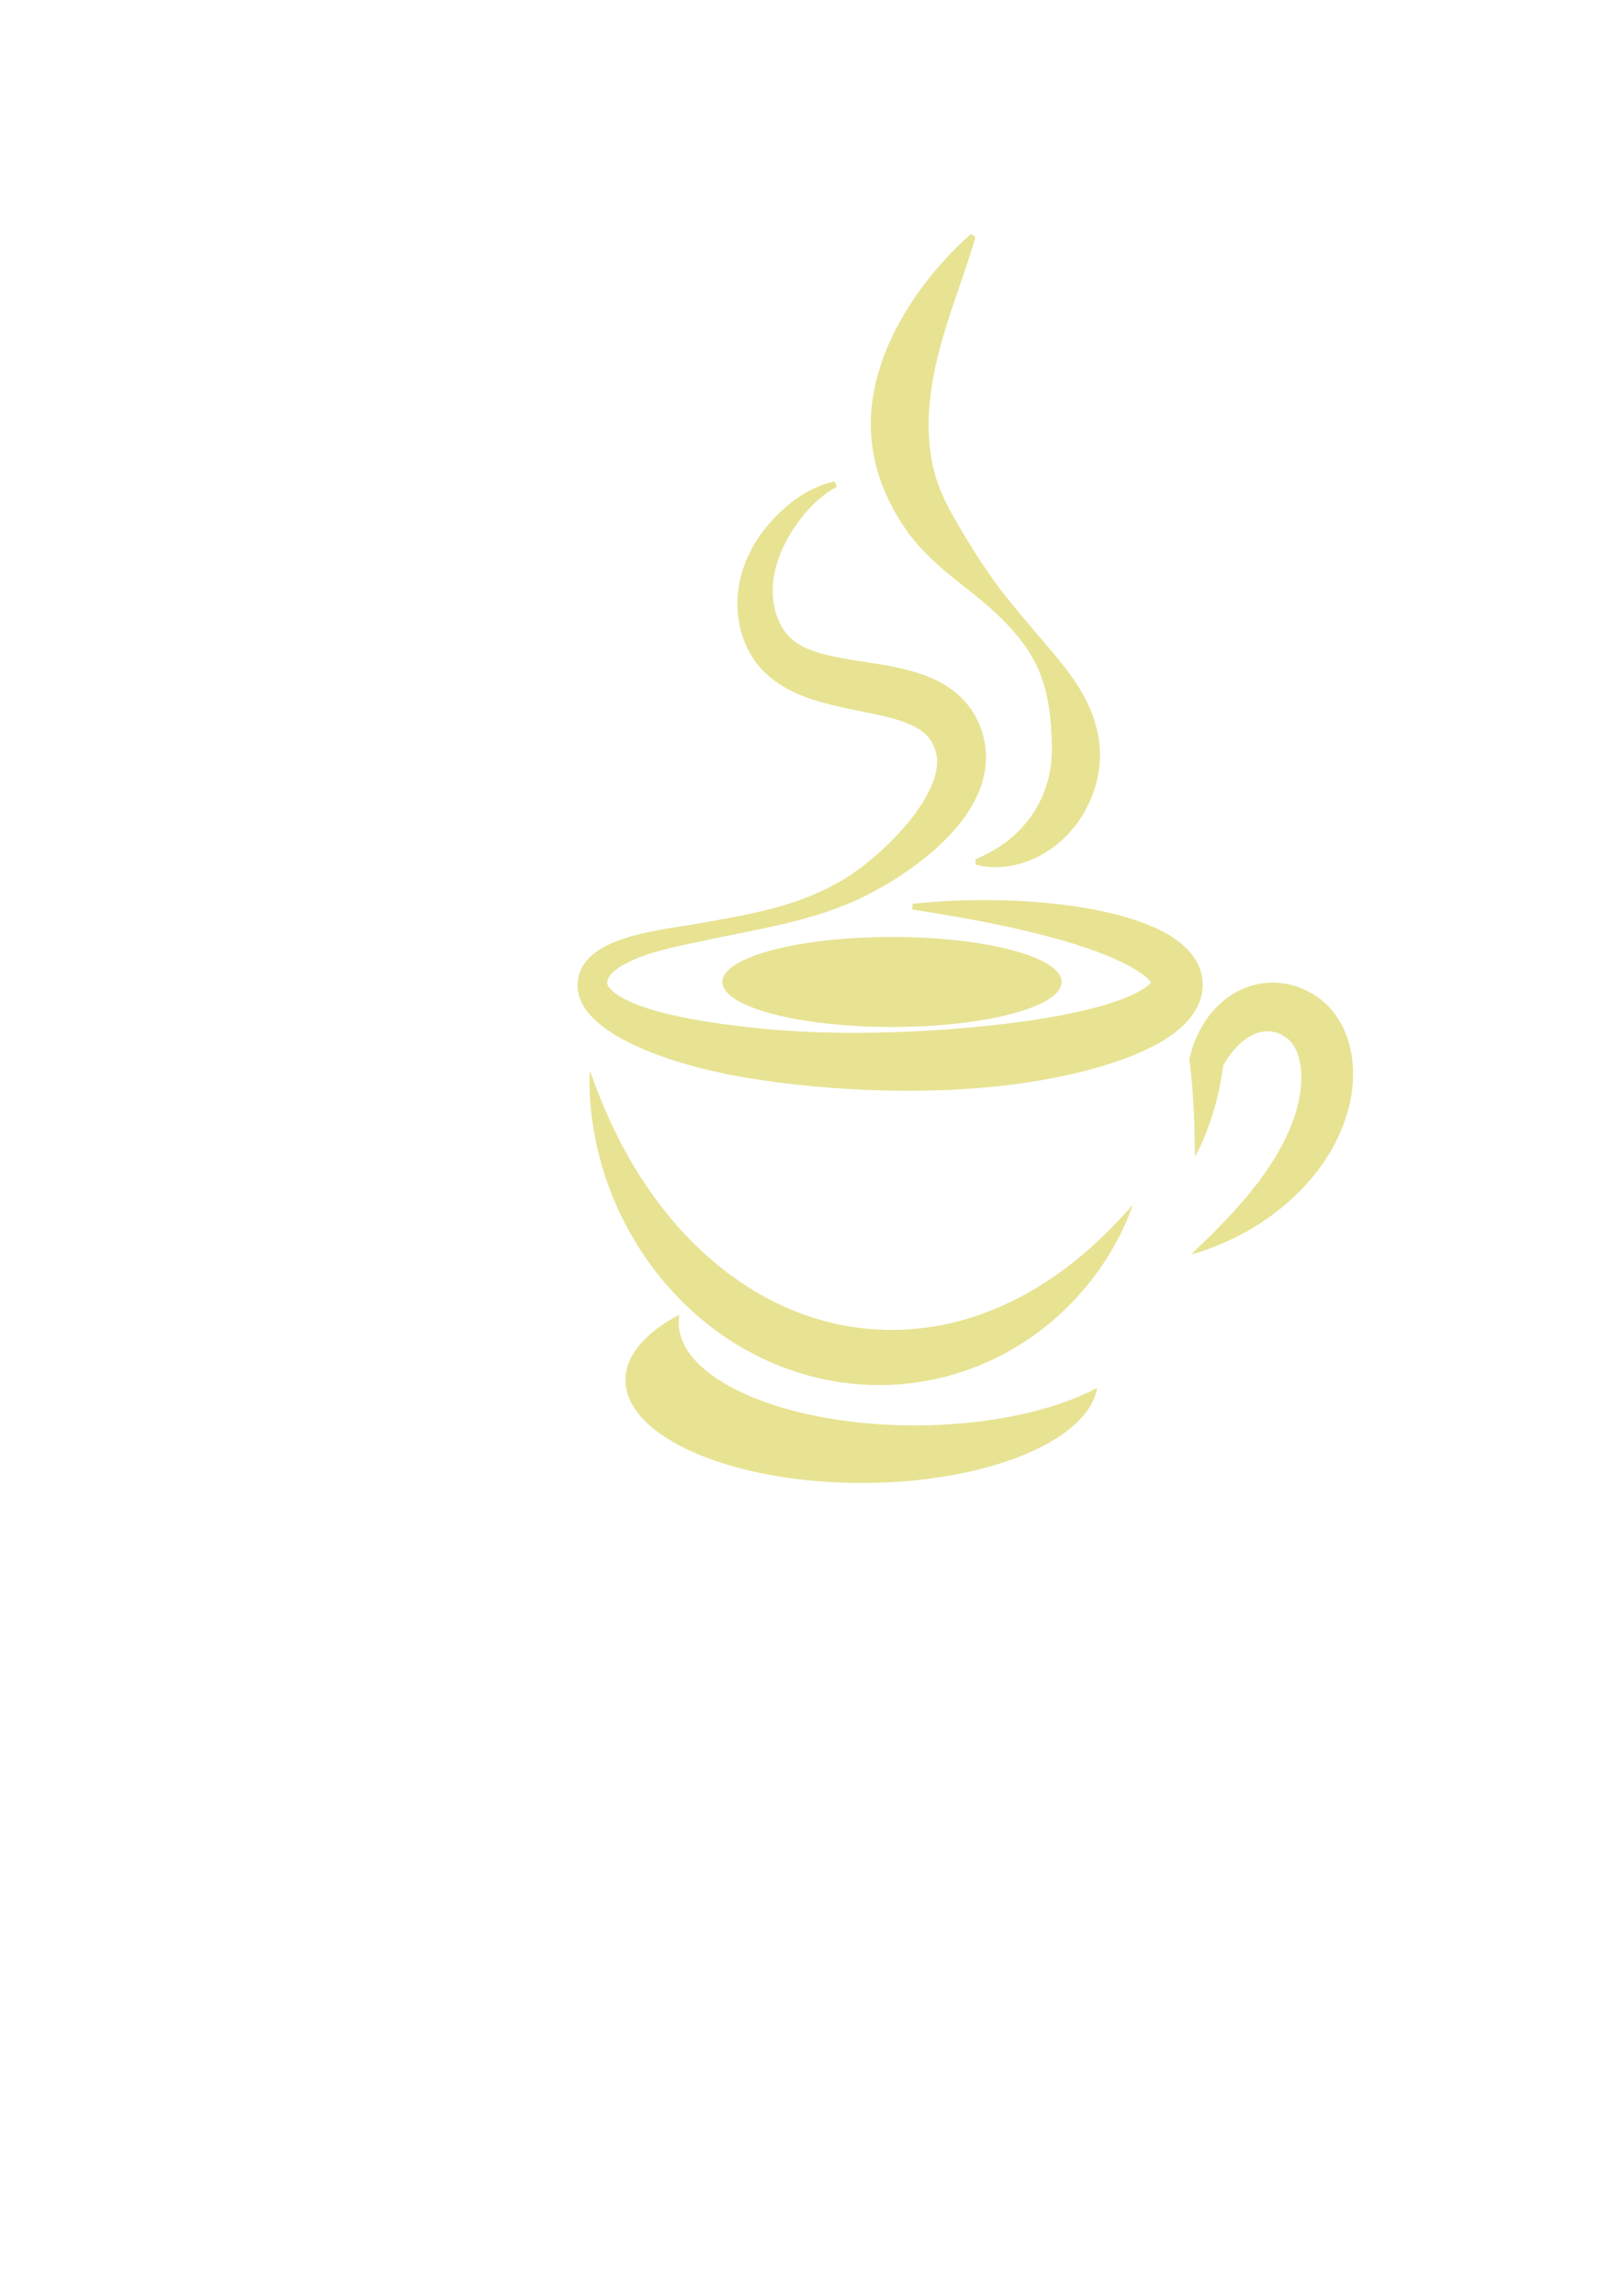 <?xml version="1.0" encoding="UTF-8" standalone="no"?>
<!-- Created with Inkscape (http://www.inkscape.org/) -->

<svg
   width="210mm"
   height="297mm"
   viewBox="0 0 210 297"
   version="1.1"
   id="svg986"
   inkscape:version="1.2 (dc2aedaf03, 2022-05-15)"
   sodipodi:docname="cupYellow.svg"
   xmlns:inkscape="http://www.inkscape.org/namespaces/inkscape"
   xmlns:sodipodi="http://sodipodi.sourceforge.net/DTD/sodipodi-0.dtd"
   xmlns="http://www.w3.org/2000/svg"
   xmlns:svg="http://www.w3.org/2000/svg">
  <sodipodi:namedview
     id="namedview988"
     pagecolor="#505050"
     bordercolor="#eeeeee"
     borderopacity="1"
     inkscape:showpageshadow="0"
     inkscape:pageopacity="0"
     inkscape:pagecheckerboard="0"
     inkscape:deskcolor="#505050"
     inkscape:document-units="mm"
     showgrid="false"
     inkscape:zoom="0.74564394"
     inkscape:cx="396.97231"
     inkscape:cy="561.9304"
     inkscape:window-width="1920"
     inkscape:window-height="1017"
     inkscape:window-x="-8"
     inkscape:window-y="-8"
     inkscape:window-maximized="1"
     inkscape:current-layer="layer1" />
  <defs
     id="defs983" />
  <g
     inkscape:label="Calque 1"
     inkscape:groupmode="layer"
     id="layer1">
    <path
       d="m 76.31,138.511 c 0,0 0.035,0.092 0.102,0.268 0.066,0.176 0.17,0.434 0.293,0.776 0.062,0.169 0.132,0.36 0.208,0.568 0.073,0.212 0.159,0.437 0.258,0.677 0.096,0.243 0.199,0.501 0.309,0.776 0.11,0.275 0.21,0.568 0.346,0.875 0.523,1.224 1.136,2.699 1.96,4.325 0.1,0.201 0.202,0.409 0.306,0.617 0.103,0.208 0.219,0.416 0.33,0.631 0.229,0.423 0.446,0.864 0.7,1.302 0.257,0.434 0.508,0.885 0.767,1.344 0.276,0.448 0.559,0.907 0.847,1.372 1.177,1.852 2.544,3.771 4.125,5.659 1.575,1.891 3.382,3.729 5.385,5.433 0.252,0.212 0.498,0.43 0.755,0.639 0.26,0.205 0.521,0.406 0.784,0.614 l 0.391,0.307 0.405,0.293 c 0.27,0.194 0.542,0.392 0.813,0.586 1.106,0.755 2.24,1.492 3.432,2.134 0.299,0.159 0.589,0.332 0.894,0.483 0.303,0.148 0.607,0.3 0.911,0.452 0.301,0.159 0.616,0.286 0.926,0.423 0.312,0.134 0.617,0.286 0.933,0.413 0.635,0.24 1.262,0.508 1.91,0.713 0.322,0.109 0.641,0.229 0.966,0.328 l 0.979,0.282 c 0.164,0.042 0.325,0.102 0.49,0.138 l 0.495,0.12 c 0.33,0.078 0.659,0.166 0.99,0.236 l 0.998,0.191 c 0.166,0.032 0.332,0.071 0.498,0.099 l 0.502,0.071 c 0.335,0.049 0.669,0.095 1.003,0.145 0.336,0.032 0.672,0.064 1.007,0.095 l 0.503,0.053 c 0.168,0.014 0.336,0.014 0.504,0.025 0.336,0.018 0.672,0.035 1.006,0.049 l 0.126,0.007 c 0.024,0.004 -0.102,0.004 -0.032,0.004 h 0.035 0.07 l 0.28,0.004 0.561,0.004 h 0.279 l 0.236,-0.007 0.47,-0.011 c 0.306,0 0.644,-0.025 0.975,-0.042 l 0.496,-0.028 0.493,-0.046 c 1.315,-0.113 2.61,-0.307 3.876,-0.561 2.53,-0.526 4.94,-1.319 7.163,-2.286 1.109,-0.487 2.174,-1.012 3.191,-1.563 1.01,-0.561 1.974,-1.143 2.886,-1.732 0.908,-0.596 1.765,-1.199 2.561,-1.81 0.809,-0.593 1.536,-1.214 2.234,-1.792 1.38,-1.171 2.53,-2.279 3.462,-3.224 0.239,-0.229 0.451,-0.462 0.656,-0.674 0.204,-0.219 0.405,-0.413 0.579,-0.607 0.347,-0.381 0.659,-0.702 0.898,-0.974 0.238,-0.268 0.429,-0.473 0.555,-0.614 0.127,-0.138 0.192,-0.208 0.192,-0.208 0,0 -0.033,0.092 -0.096,0.268 -0.065,0.176 -0.156,0.441 -0.288,0.78 -0.265,0.677 -0.675,1.669 -1.296,2.889 -0.614,1.228 -1.445,2.681 -2.551,4.265 -1.108,1.584 -2.496,3.291 -4.21,4.999 -0.858,0.854 -1.804,1.693 -2.826,2.522 -1.031,0.815 -2.143,1.612 -3.339,2.364 -2.393,1.496 -5.13,2.79 -8.122,3.718 -1.497,0.459 -3.056,0.818 -4.655,1.076 l -0.601,0.095 -0.606,0.078 c -0.405,0.046 -0.804,0.099 -1.24,0.131 l -0.643,0.049 -0.322,0.025 -0.279,0.011 -0.56,0.025 -0.28,0.011 -0.07,0.004 -0.035,0.004 h -0.102 -0.155 c -0.414,-0.004 -0.829,-0.007 -1.245,-0.007 -0.208,-0.004 -0.416,-0.004 -0.624,-0.011 l -0.624,-0.039 c -0.417,-0.028 -0.835,-0.053 -1.253,-0.081 -0.416,-0.049 -0.833,-0.099 -1.25,-0.152 l -0.626,-0.074 c -0.208,-0.032 -0.415,-0.071 -0.622,-0.106 l -1.244,-0.222 c -0.412,-0.088 -0.822,-0.191 -1.232,-0.286 -0.411,-0.095 -0.822,-0.187 -1.224,-0.314 l -1.212,-0.36 c -0.401,-0.127 -0.796,-0.275 -1.193,-0.413 -0.8,-0.261 -1.564,-0.61 -2.339,-0.924 -1.524,-0.691 -3.01,-1.446 -4.402,-2.321 -0.708,-0.42 -1.378,-0.885 -2.047,-1.348 -0.338,-0.222 -0.652,-0.48 -0.975,-0.72 -0.319,-0.247 -0.644,-0.483 -0.954,-0.737 -0.305,-0.258 -0.609,-0.515 -0.913,-0.769 l -0.452,-0.388 -0.434,-0.399 c -0.287,-0.268 -0.573,-0.536 -0.858,-0.804 -0.279,-0.272 -0.545,-0.554 -0.816,-0.829 -2.147,-2.215 -3.952,-4.583 -5.402,-6.96 -1.457,-2.374 -2.584,-4.745 -3.436,-6.985 -0.861,-2.237 -1.426,-4.353 -1.822,-6.234 -0.407,-1.88 -0.593,-3.542 -0.715,-4.9 -0.058,-0.684 -0.077,-1.298 -0.1,-1.827 -0.033,-0.529 -0.01,-0.974 -0.01,-1.337 0.002,-0.36 0.013,-0.642 0.017,-0.829 0.005,-0.187 0.007,-0.286 0.007,-0.286"
       style="fill:#e7e393;fill-opacity:1;fill-rule:nonzero;stroke:none;stroke-width:0.035"
       id="path30" />
    <path
       d="m 137.36,127.035 c 0,3.214 -9.825,5.821 -21.945,5.821 -12.12,0 -21.945,-2.607 -21.945,-5.821 0,-3.217 9.825,-5.824 21.945,-5.824 12.12,0 21.945,2.607 21.945,5.824"
       style="fill:#e7e393;fill-opacity:1;fill-rule:nonzero;stroke:none;stroke-width:0.035"
       id="path32" />
    <path
       d="m 154.14,162.281 c 0.412,-0.423 0.83,-0.833 1.256,-1.231 0.427,-0.406 0.824,-0.815 1.231,-1.217 0.413,-0.381 0.803,-0.804 1.201,-1.206 l 0.595,-0.6 c 0.192,-0.208 0.38,-0.42 0.573,-0.621 l 0.574,-0.61 c 0.189,-0.205 0.37,-0.416 0.554,-0.624 l 0.552,-0.617 c 0.182,-0.205 0.353,-0.42 0.531,-0.628 l 0.527,-0.628 c 0.174,-0.208 0.336,-0.427 0.504,-0.639 l 0.503,-0.635 0.474,-0.653 c 0.157,-0.219 0.322,-0.427 0.47,-0.646 l 0.446,-0.66 c 0.15,-0.219 0.3,-0.434 0.433,-0.66 l 0.417,-0.667 c 0.145,-0.215 0.26,-0.448 0.392,-0.67 0.127,-0.226 0.26,-0.448 0.383,-0.674 0.115,-0.229 0.232,-0.455 0.351,-0.681 l 0.177,-0.339 0.157,-0.346 0.319,-0.684 0.282,-0.691 c 0.046,-0.116 0.097,-0.229 0.14,-0.342 l 0.123,-0.349 c 0.079,-0.233 0.173,-0.459 0.241,-0.691 0.302,-0.928 0.518,-1.856 0.668,-2.769 0.152,-0.914 0.196,-1.813 0.157,-2.671 -0.046,-0.854 -0.182,-1.662 -0.42,-2.367 -0.23,-0.709 -0.569,-1.291 -0.936,-1.697 -0.085,-0.113 -0.186,-0.187 -0.275,-0.282 l -0.034,-0.035 -0.004,-0.004 c 0.161,0.116 0.038,0.028 0.071,0.053 l -0.021,-0.018 -0.043,-0.032 -0.171,-0.127 -0.17,-0.127 c -0.024,-0.014 -0.048,-0.028 -0.071,-0.042 -0.07,-0.053 -0.234,-0.155 -0.369,-0.233 l -0.211,-0.113 c -0.071,-0.028 -0.142,-0.06 -0.212,-0.095 -0.567,-0.233 -1.146,-0.335 -1.776,-0.289 -0.627,0.049 -1.308,0.25 -1.979,0.635 -0.672,0.377 -1.335,0.917 -1.931,1.584 -0.605,0.663 -1.134,1.453 -1.607,2.314 l 0.139,-0.776 -0.101,0.818 -0.118,0.815 c -0.086,0.543 -0.18,1.083 -0.287,1.619 l -0.168,0.804 -0.187,0.797 c -0.131,0.529 -0.27,1.058 -0.425,1.58 -0.158,0.522 -0.318,1.041 -0.494,1.556 -0.183,0.515 -0.365,1.023 -0.568,1.528 l -0.312,0.751 c -0.105,0.25 -0.223,0.494 -0.334,0.741 -0.227,0.49 -0.475,0.974 -0.737,1.45 -0.005,-0.272 -0.015,-0.543 -0.015,-0.811 -0.006,-0.268 -0.011,-0.536 -0.012,-0.804 l -0.031,-1.591 c -0.012,-0.265 -0.012,-0.526 -0.02,-0.79 l -0.029,-0.783 -0.03,-0.783 -0.04,-0.78 -0.096,-1.545 -0.12,-1.535 -0.069,-0.762 -0.077,-0.762 c -0.051,-0.504 -0.114,-1.009 -0.172,-1.513 l -0.019,-0.166 0.158,-0.607 c 0.333,-1.27 0.828,-2.536 1.538,-3.739 0.359,-0.596 0.762,-1.182 1.231,-1.736 0.473,-0.55 0.997,-1.076 1.588,-1.549 1.173,-0.953 2.628,-1.704 4.246,-2.05 1.614,-0.36 3.377,-0.272 4.966,0.236 l 0.587,0.208 c 0.191,0.078 0.38,0.159 0.569,0.24 0.374,0.176 0.715,0.342 1.124,0.6 l 0.292,0.18 0.179,0.12 0.177,0.12 0.044,0.032 0.022,0.014 0.093,0.067 0.016,0.014 0.129,0.102 c 0.344,0.275 0.693,0.554 0.983,0.871 0.62,0.614 1.097,1.298 1.528,1.993 0.107,0.173 0.191,0.353 0.286,0.529 0.089,0.18 0.188,0.356 0.265,0.536 l 0.224,0.543 c 0.073,0.18 0.15,0.363 0.204,0.543 0.493,1.457 0.711,2.921 0.736,4.346 0.029,1.422 -0.127,2.808 -0.429,4.128 -0.301,1.319 -0.719,2.586 -1.245,3.785 -0.127,0.303 -0.278,0.589 -0.417,0.885 l -0.213,0.437 c -0.072,0.145 -0.155,0.282 -0.232,0.427 l -0.474,0.84 -0.514,0.808 -0.26,0.402 -0.276,0.388 c -0.184,0.254 -0.37,0.512 -0.557,0.766 -0.193,0.247 -0.394,0.49 -0.591,0.734 -0.199,0.24 -0.392,0.487 -0.606,0.713 -0.422,0.459 -0.828,0.931 -1.278,1.351 l -0.662,0.646 c -0.223,0.212 -0.459,0.406 -0.687,0.61 l -0.693,0.6 -0.718,0.561 c -0.241,0.183 -0.477,0.374 -0.722,0.55 l -0.743,0.519 c -0.249,0.169 -0.491,0.346 -0.747,0.504 l -0.765,0.473 c -0.257,0.155 -0.509,0.31 -0.768,0.462 l -0.786,0.423 c -0.261,0.145 -0.526,0.279 -0.788,0.416 l -0.803,0.381 c -0.536,0.25 -1.072,0.494 -1.627,0.713 l -0.828,0.321 -0.412,0.159 c -0.138,0.049 -0.278,0.092 -0.416,0.138 -0.555,0.183 -1.116,0.353 -1.685,0.512"
       style="fill:#e7e393;fill-opacity:1;fill-rule:nonzero;stroke:none;stroke-width:0.035"
       id="path34" />
    <path
       d="m 108.272,62.988 c 0,0 -0.051,0.028 -0.151,0.081 -0.098,0.056 -0.258,0.138 -0.432,0.25 -0.359,0.215 -0.901,0.568 -1.531,1.09 -0.635,0.522 -1.358,1.228 -2.112,2.134 -0.375,0.459 -0.757,0.963 -1.141,1.524 -0.051,0.074 -0.103,0.148 -0.155,0.222 -0.044,0.071 -0.09,0.141 -0.135,0.212 -0.091,0.138 -0.182,0.282 -0.274,0.437 -0.185,0.303 -0.37,0.617 -0.545,0.945 -0.704,1.305 -1.32,2.812 -1.621,4.456 -0.035,0.205 -0.076,0.409 -0.099,0.621 l -0.021,0.155 -0.011,0.078 c -0.01,0.053 0.007,-0.028 0.004,-0.004 l -0.005,0.049 c -0.013,0.123 -0.026,0.247 -0.039,0.374 -0.018,0.141 -0.012,0.212 -0.017,0.314 -0.001,0.099 -0.009,0.183 -0.007,0.293 3.53e-4,0.215 -0.003,0.43 0.012,0.646 0.006,0.215 0.029,0.43 0.044,0.646 0.029,0.215 0.046,0.434 0.089,0.649 0.068,0.43 0.176,0.861 0.309,1.277 0.131,0.42 0.301,0.826 0.491,1.217 0.189,0.392 0.416,0.762 0.675,1.104 l 0.095,0.131 c -0.076,-0.109 -0.001,-0.004 -0.009,-0.018 l 0.035,0.042 0.07,0.088 0.14,0.176 c 0.038,0.042 0.06,0.06 0.089,0.092 l 0.081,0.081 0.11,0.106 c 0.072,0.071 0.148,0.141 0.228,0.208 0.31,0.279 0.659,0.529 1.052,0.762 0.782,0.462 1.747,0.829 2.835,1.136 1.09,0.303 2.301,0.54 3.599,0.755 1.299,0.215 2.684,0.409 4.152,0.66 0.736,0.123 1.492,0.268 2.272,0.441 0.781,0.173 1.584,0.374 2.412,0.642 0.828,0.272 1.684,0.586 2.548,1.027 0.432,0.219 0.866,0.466 1.296,0.744 0.428,0.286 0.853,0.593 1.26,0.949 0.207,0.173 0.402,0.367 0.6,0.557 0.189,0.201 0.384,0.395 0.56,0.614 0.365,0.423 0.689,0.885 0.983,1.365 0.572,0.963 0.998,2.004 1.245,3.03 l 0.091,0.388 0.022,0.095 c 0.002,0.004 0.069,0.346 0.045,0.233 l 0.022,0.148 0.043,0.293 0.021,0.148 c 0.004,0.032 0.007,0.039 0.011,0.085 l 0.012,0.123 c 0.03,0.328 0.051,0.656 0.065,0.984 -0.004,0.286 -0.014,0.561 -0.028,0.843 -0.082,1.115 -0.328,2.173 -0.676,3.15 -0.344,0.988 -0.809,1.873 -1.307,2.709 -0.246,0.423 -0.52,0.815 -0.793,1.21 -0.285,0.377 -0.567,0.762 -0.869,1.118 -0.294,0.367 -0.605,0.709 -0.917,1.051 -0.32,0.332 -0.637,0.667 -0.969,0.981 -0.656,0.642 -1.337,1.245 -2.038,1.817 -0.698,0.579 -1.418,1.125 -2.154,1.647 -0.734,0.526 -1.487,1.027 -2.256,1.503 -0.769,0.476 -1.552,0.931 -2.351,1.369 -0.802,0.434 -1.621,0.847 -2.468,1.235 l -0.079,0.035 c -0.021,0.011 -0.103,0.046 -0.103,0.046 l -0.153,0.064 -0.303,0.131 -0.608,0.254 c -0.433,0.169 -0.866,0.339 -1.301,0.512 -0.434,0.159 -0.865,0.303 -1.298,0.459 -0.435,0.138 -0.871,0.279 -1.307,0.42 -3.5,1.076 -7.08,1.771 -10.639,2.494 -0.89,0.18 -1.782,0.349 -2.668,0.54 -0.89,0.191 -1.782,0.381 -2.675,0.572 -0.908,0.194 -1.784,0.374 -2.66,0.575 -0.872,0.212 -1.732,0.441 -2.576,0.699 -0.842,0.261 -1.665,0.557 -2.444,0.896 -0.774,0.346 -1.517,0.734 -2.121,1.182 -0.607,0.441 -1.062,0.967 -1.185,1.362 -0.065,0.201 -0.089,0.356 -0.054,0.533 -7.06e-4,-0.032 0.003,0.113 -0.002,-0.06 l 0.01,0.085 0.019,0.173 c 0.009,-0.004 0.015,-0.007 0.018,-0.014 0.002,0 0.003,-0.004 0.003,-0.004 l 0.014,0.025 c 0.025,0.067 0.075,0.141 0.125,0.222 0.22,0.332 0.709,0.773 1.318,1.15 0.607,0.385 1.329,0.727 2.081,1.034 1.513,0.614 3.172,1.076 4.857,1.457 3.377,0.766 6.873,1.256 10.354,1.63 6.974,0.751 13.956,0.801 20.656,0.49 3.35,-0.155 6.632,-0.406 9.819,-0.741 3.186,-0.335 6.279,-0.762 9.225,-1.312 2.934,-0.554 5.755,-1.242 8.173,-2.159 0.599,-0.229 1.173,-0.473 1.687,-0.734 0.513,-0.258 0.98,-0.536 1.337,-0.79 0.369,-0.25 0.596,-0.501 0.675,-0.575 0.04,-0.039 0.037,-0.018 0.04,0.042 0,0.014 -0.003,0.035 0.004,0.053 0.001,0.018 0,0.035 0.008,0.053 0.002,-0.014 0.008,0.261 0.005,0.109 v -0.064 l -7e-4,-0.131 c -0.002,0.046 0.01,0.138 0.026,0.187 0.023,0.053 0.05,0.056 0.041,0 -0.007,-0.053 -0.061,-0.159 -0.148,-0.282 -0.173,-0.25 -0.49,-0.572 -0.871,-0.871 -0.379,-0.303 -0.824,-0.596 -1.291,-0.882 -0.468,-0.282 -0.964,-0.547 -1.47,-0.797 -1.015,-0.497 -2.074,-0.935 -3.123,-1.337 -1.053,-0.402 -2.105,-0.748 -3.136,-1.076 -1.03,-0.325 -2.045,-0.614 -3.031,-0.878 -0.985,-0.272 -1.944,-0.512 -2.871,-0.734 -1.852,-0.448 -3.576,-0.811 -5.139,-1.125 -3.129,-0.624 -5.623,-1.034 -7.326,-1.316 -1.708,-0.275 -2.619,-0.423 -2.619,-0.423 l 0.018,-0.734 c 0,0 0.923,-0.109 2.662,-0.243 1.739,-0.127 4.296,-0.268 7.568,-0.236 1.636,0.018 3.45,0.081 5.43,0.222 0.99,0.074 2.02,0.169 3.091,0.289 1.071,0.12 2.18,0.275 3.33,0.462 1.15,0.183 2.335,0.427 3.561,0.716 1.227,0.289 2.49,0.642 3.795,1.108 0.653,0.236 1.317,0.497 1.995,0.804 0.678,0.303 1.366,0.663 2.07,1.111 0.703,0.452 1.429,0.984 2.148,1.746 0.357,0.381 0.713,0.822 1.031,1.369 0.318,0.543 0.594,1.192 0.743,1.926 0.042,0.222 0.076,0.483 0.096,0.699 l 0.011,0.131 0.006,0.064 c -10e-4,-0.106 0.009,0.212 0.007,0.24 -0.002,0.191 -0.006,0.385 -0.021,0.575 -0.02,0.187 -0.042,0.381 -0.074,0.568 -0.133,0.744 -0.397,1.422 -0.708,1.993 -0.313,0.575 -0.668,1.055 -1.031,1.478 -0.365,0.427 -0.738,0.787 -1.113,1.111 -0.751,0.66 -1.511,1.161 -2.27,1.619 -0.76,0.455 -1.52,0.843 -2.286,1.203 -1.529,0.713 -3.08,1.281 -4.654,1.785 -1.574,0.497 -3.171,0.924 -4.792,1.295 -3.241,0.741 -6.578,1.259 -9.99,1.609 -3.412,0.353 -6.901,0.522 -10.442,0.54 -0.886,0.011 -1.769,0.007 -2.677,-0.011 -0.442,-0.011 -0.884,-0.021 -1.327,-0.028 -0.447,-0.014 -0.895,-0.028 -1.344,-0.042 -1.795,-0.06 -3.601,-0.166 -5.417,-0.303 -3.631,-0.279 -7.301,-0.691 -10.985,-1.316 -3.683,-0.635 -7.378,-1.496 -11.028,-2.805 -1.821,-0.667 -3.634,-1.432 -5.417,-2.445 -0.889,-0.515 -1.771,-1.09 -2.625,-1.82 -0.426,-0.367 -0.846,-0.773 -1.241,-1.249 -0.393,-0.48 -0.769,-1.03 -1.048,-1.7 -0.136,-0.339 -0.256,-0.695 -0.321,-1.079 l -0.026,-0.145 -0.022,-0.176 c -0.013,-0.116 -0.023,-0.236 -0.03,-0.353 l 0.003,-0.173 0.001,-0.085 c -7.06e-4,-0.229 0.007,-0.145 0.01,-0.233 0.035,-0.748 0.291,-1.496 0.643,-2.11 0.355,-0.614 0.802,-1.118 1.263,-1.503 0.461,-0.395 0.938,-0.713 1.411,-0.974 0.947,-0.536 1.896,-0.889 2.835,-1.192 0.938,-0.307 1.873,-0.536 2.803,-0.737 0.928,-0.205 1.853,-0.377 2.772,-0.526 0.916,-0.155 1.837,-0.293 2.721,-0.43 0.21,-0.028 0.446,-0.071 0.658,-0.109 l 0.676,-0.12 c 0.449,-0.081 0.899,-0.159 1.347,-0.24 0.897,-0.152 1.787,-0.325 2.673,-0.49 3.541,-0.66 7.006,-1.464 10.202,-2.759 0.397,-0.166 0.793,-0.328 1.183,-0.504 0.385,-0.183 0.776,-0.36 1.151,-0.547 0.371,-0.191 0.731,-0.367 1.103,-0.579 l 0.572,-0.328 0.285,-0.162 0.143,-0.085 c 0.048,-0.025 0.015,-0.011 0.042,-0.025 l 0.066,-0.042 c 0.702,-0.427 1.385,-0.907 2.05,-1.401 0.667,-0.494 1.31,-1.023 1.932,-1.563 0.624,-0.536 1.227,-1.094 1.803,-1.662 0.579,-0.568 1.135,-1.15 1.659,-1.743 0.527,-0.589 1.025,-1.192 1.482,-1.806 0.462,-0.61 0.883,-1.235 1.262,-1.852 0.197,-0.307 0.361,-0.621 0.535,-0.928 0.151,-0.31 0.318,-0.617 0.447,-0.921 0.271,-0.61 0.49,-1.214 0.616,-1.782 0.131,-0.568 0.192,-1.104 0.183,-1.591 -0.011,-0.116 -0.013,-0.24 -0.017,-0.353 -0.019,-0.071 -0.029,-0.138 -0.032,-0.208 l -7.1e-4,-0.025 c 0.002,-0.004 -0.008,-0.042 -0.012,-0.064 l -0.031,-0.145 -0.062,-0.293 -0.03,-0.145 c -0.033,-0.159 0.028,0.134 0.017,0.088 l -0.015,-0.046 -0.057,-0.191 c -0.155,-0.497 -0.362,-0.914 -0.598,-1.277 -0.242,-0.363 -0.519,-0.677 -0.87,-0.97 -0.687,-0.586 -1.688,-1.09 -2.855,-1.492 -1.169,-0.402 -2.477,-0.713 -3.823,-0.995 -1.349,-0.286 -2.743,-0.547 -4.15,-0.861 -1.407,-0.318 -2.834,-0.677 -4.254,-1.192 -1.419,-0.508 -2.841,-1.182 -4.145,-2.127 -0.65,-0.469 -1.265,-1.005 -1.813,-1.602 L 98.304,86.314 98.112,86.077 97.921,85.841 97.72,85.569 c -0.064,-0.088 -0.138,-0.191 -0.19,-0.268 l -0.12,-0.191 -0.06,-0.095 -0.03,-0.046 -0.073,-0.113 -0.143,-0.247 c -0.383,-0.66 -0.692,-1.337 -0.931,-2.018 -0.244,-0.681 -0.427,-1.362 -0.54,-2.036 -0.119,-0.674 -0.191,-1.337 -0.208,-1.986 -0.022,-0.646 -0.005,-1.281 0.063,-1.894 0.028,-0.307 0.076,-0.61 0.122,-0.91 0.02,-0.145 0.058,-0.31 0.086,-0.466 0.031,-0.152 0.062,-0.332 0.094,-0.437 0.031,-0.123 0.062,-0.243 0.093,-0.367 l 0.012,-0.046 c 0.001,-0.004 0.025,-0.116 0.022,-0.092 l 0.03,-0.106 0.06,-0.205 c 0.076,-0.275 0.17,-0.543 0.258,-0.804 0.758,-2.095 1.834,-3.775 2.941,-5.122 0.138,-0.169 0.275,-0.335 0.415,-0.494 0.137,-0.159 0.277,-0.314 0.418,-0.462 0.138,-0.148 0.279,-0.296 0.424,-0.441 0.072,-0.074 0.143,-0.145 0.213,-0.215 0.067,-0.064 0.133,-0.127 0.198,-0.187 0.548,-0.529 1.095,-0.995 1.625,-1.401 1.057,-0.815 2.046,-1.386 2.879,-1.767 0.835,-0.388 1.498,-0.589 1.962,-0.709 0.234,-0.064 0.395,-0.088 0.509,-0.113 0.112,-0.025 0.169,-0.035 0.169,-0.035 l 0.253,0.691"
       style="fill:#e7e393;fill-opacity:1;fill-rule:nonzero;stroke:none;stroke-width:0.035"
       id="path36" />
    <path
       d="m 126.21,111.17 c 0,0 0.091,-0.042 0.268,-0.123 0.173,-0.078 0.454,-0.183 0.757,-0.346 0.617,-0.3 1.536,-0.773 2.528,-1.471 0.999,-0.699 2.078,-1.647 3.064,-2.861 0.492,-0.607 0.957,-1.284 1.375,-2.021 0.421,-0.737 0.793,-1.542 1.084,-2.402 0.291,-0.861 0.531,-1.771 0.651,-2.73 0.074,-0.476 0.093,-0.967 0.133,-1.46 0.017,-0.497 0.04,-1.002 0.025,-1.52 l -0.002,-0.194 -3.5e-4,-0.049 3.5e-4,-0.025 c 0.02,0.141 0.005,0.021 0.008,0.046 l -0.008,-0.123 c -0.01,-0.166 -0.021,-0.332 -0.031,-0.497 -0.008,-0.162 -0.016,-0.328 -0.024,-0.494 -0.008,-0.134 -0.017,-0.268 -0.025,-0.402 -0.009,-0.138 -0.012,-0.275 -0.017,-0.413 -0.008,-0.141 -0.026,-0.296 -0.037,-0.445 -0.027,-0.296 -0.038,-0.603 -0.081,-0.907 -0.127,-1.224 -0.336,-2.501 -0.699,-3.799 -0.36,-1.295 -0.883,-2.596 -1.58,-3.835 -0.693,-1.242 -1.56,-2.413 -2.534,-3.514 -0.974,-1.104 -2.044,-2.148 -3.185,-3.14 -1.14,-0.998 -2.348,-1.947 -3.571,-2.914 -1.222,-0.97 -2.452,-1.968 -3.617,-3.069 -0.582,-0.55 -1.151,-1.118 -1.692,-1.722 -0.069,-0.074 -0.137,-0.152 -0.204,-0.226 l -0.101,-0.116 -0.025,-0.028 c -0.028,-0.035 0.026,0.046 -0.068,-0.088 l -0.045,-0.056 -0.361,-0.434 -0.358,-0.437 -0.176,-0.219 -0.189,-0.268 c -0.249,-0.36 -0.497,-0.723 -0.745,-1.083 -0.227,-0.36 -0.44,-0.713 -0.659,-1.072 -0.226,-0.353 -0.412,-0.734 -0.613,-1.101 l -0.296,-0.557 c -0.093,-0.187 -0.179,-0.381 -0.268,-0.572 -0.721,-1.52 -1.29,-3.119 -1.659,-4.738 -0.373,-1.623 -0.555,-3.26 -0.561,-4.851 -0.013,-1.595 0.175,-3.129 0.466,-4.576 0.134,-0.73 0.329,-1.425 0.512,-2.113 0.21,-0.674 0.41,-1.341 0.654,-1.968 0.223,-0.642 0.491,-1.242 0.739,-1.838 0.276,-0.582 0.53,-1.161 0.813,-1.7 1.117,-2.184 2.328,-4.025 3.48,-5.574 1.152,-1.552 2.246,-2.815 3.183,-3.824 0.937,-1.005 1.714,-1.757 2.257,-2.261 0.544,-0.501 0.851,-0.755 0.851,-0.755 l 0.587,0.37 c 0,0 -0.098,0.388 -0.314,1.09 -0.214,0.706 -0.542,1.725 -0.973,2.999 -0.427,1.252 -0.944,2.776 -1.538,4.523 -0.581,1.722 -1.202,3.641 -1.754,5.701 -0.153,0.512 -0.267,1.037 -0.404,1.57 -0.113,0.533 -0.25,1.069 -0.35,1.612 -0.116,0.547 -0.204,1.097 -0.302,1.655 -0.076,0.554 -0.167,1.115 -0.22,1.679 -0.253,2.258 -0.292,4.554 0.007,6.911 0.047,0.293 0.08,0.593 0.13,0.889 0.058,0.296 0.115,0.593 0.173,0.889 0.148,0.593 0.285,1.196 0.486,1.789 0.047,0.152 0.09,0.303 0.14,0.452 l 0.168,0.445 c 0.116,0.3 0.213,0.603 0.353,0.896 0.131,0.296 0.263,0.593 0.395,0.889 0.14,0.275 0.278,0.55 0.415,0.833 l 0.102,0.212 0.14,0.247 0.275,0.49 0.273,0.497 0.034,0.06 c -0.082,-0.113 -0.013,-0.014 -0.027,-0.032 l 0.017,0.028 0.067,0.113 c 0.045,0.074 0.089,0.152 0.132,0.229 l 0.261,0.459 0.275,0.459 c 0.176,0.314 0.364,0.621 0.552,0.931 0.749,1.245 1.539,2.519 2.378,3.782 0.839,1.263 1.73,2.508 2.662,3.722 0.931,1.21 1.907,2.381 2.885,3.545 0.994,1.168 1.979,2.328 2.953,3.475 0.986,1.161 1.972,2.335 2.884,3.591 0.909,1.252 1.732,2.589 2.368,4 0.165,0.349 0.31,0.706 0.444,1.065 0.068,0.18 0.139,0.356 0.199,0.543 0.059,0.191 0.121,0.385 0.176,0.575 0.056,0.194 0.111,0.388 0.167,0.582 0.041,0.162 0.081,0.325 0.121,0.487 0.037,0.162 0.075,0.325 0.112,0.487 l 0.028,0.12 0.034,0.215 0.044,0.293 c 0.128,0.78 0.159,1.566 0.147,2.335 -0.019,0.385 -0.03,0.769 -0.082,1.147 -0.021,0.187 -0.043,0.377 -0.07,0.561 -0.033,0.187 -0.066,0.37 -0.099,0.554 -0.271,1.471 -0.756,2.84 -1.37,4.068 -1.226,2.469 -3.005,4.325 -4.793,5.556 -1.796,1.238 -3.597,1.863 -5.073,2.12 -0.186,0.032 -0.364,0.067 -0.539,0.088 -0.176,0.018 -0.347,0.035 -0.512,0.053 -0.327,0.042 -0.64,0.039 -0.924,0.046 -0.572,0.004 -1.051,-0.035 -1.449,-0.085 -0.399,-0.042 -0.664,-0.116 -0.857,-0.159 -0.189,-0.046 -0.287,-0.07 -0.287,-0.07 l -0.066,-0.691"
       style="fill:#e7e393;fill-opacity:1;fill-rule:nonzero;stroke:none;stroke-width:0.035"
       id="path38" />
    <path
       d="m 118.373,184.4 c -16.878,0 -30.561,-5.962 -30.561,-13.314 0,-0.346 0.03,-0.684 0.088,-1.02 -4.354,2.3 -6.969,5.249 -6.969,8.463 0,7.355 13.682,13.317 30.561,13.317 16.092,0 29.278,-5.419 30.473,-12.298 -5.605,2.963 -14.092,4.851 -23.591,4.851"
       style="fill:#e7e393;fill-opacity:1;fill-rule:nonzero;stroke:none;stroke-width:0.035"
       id="path40" />
  </g>
</svg>
